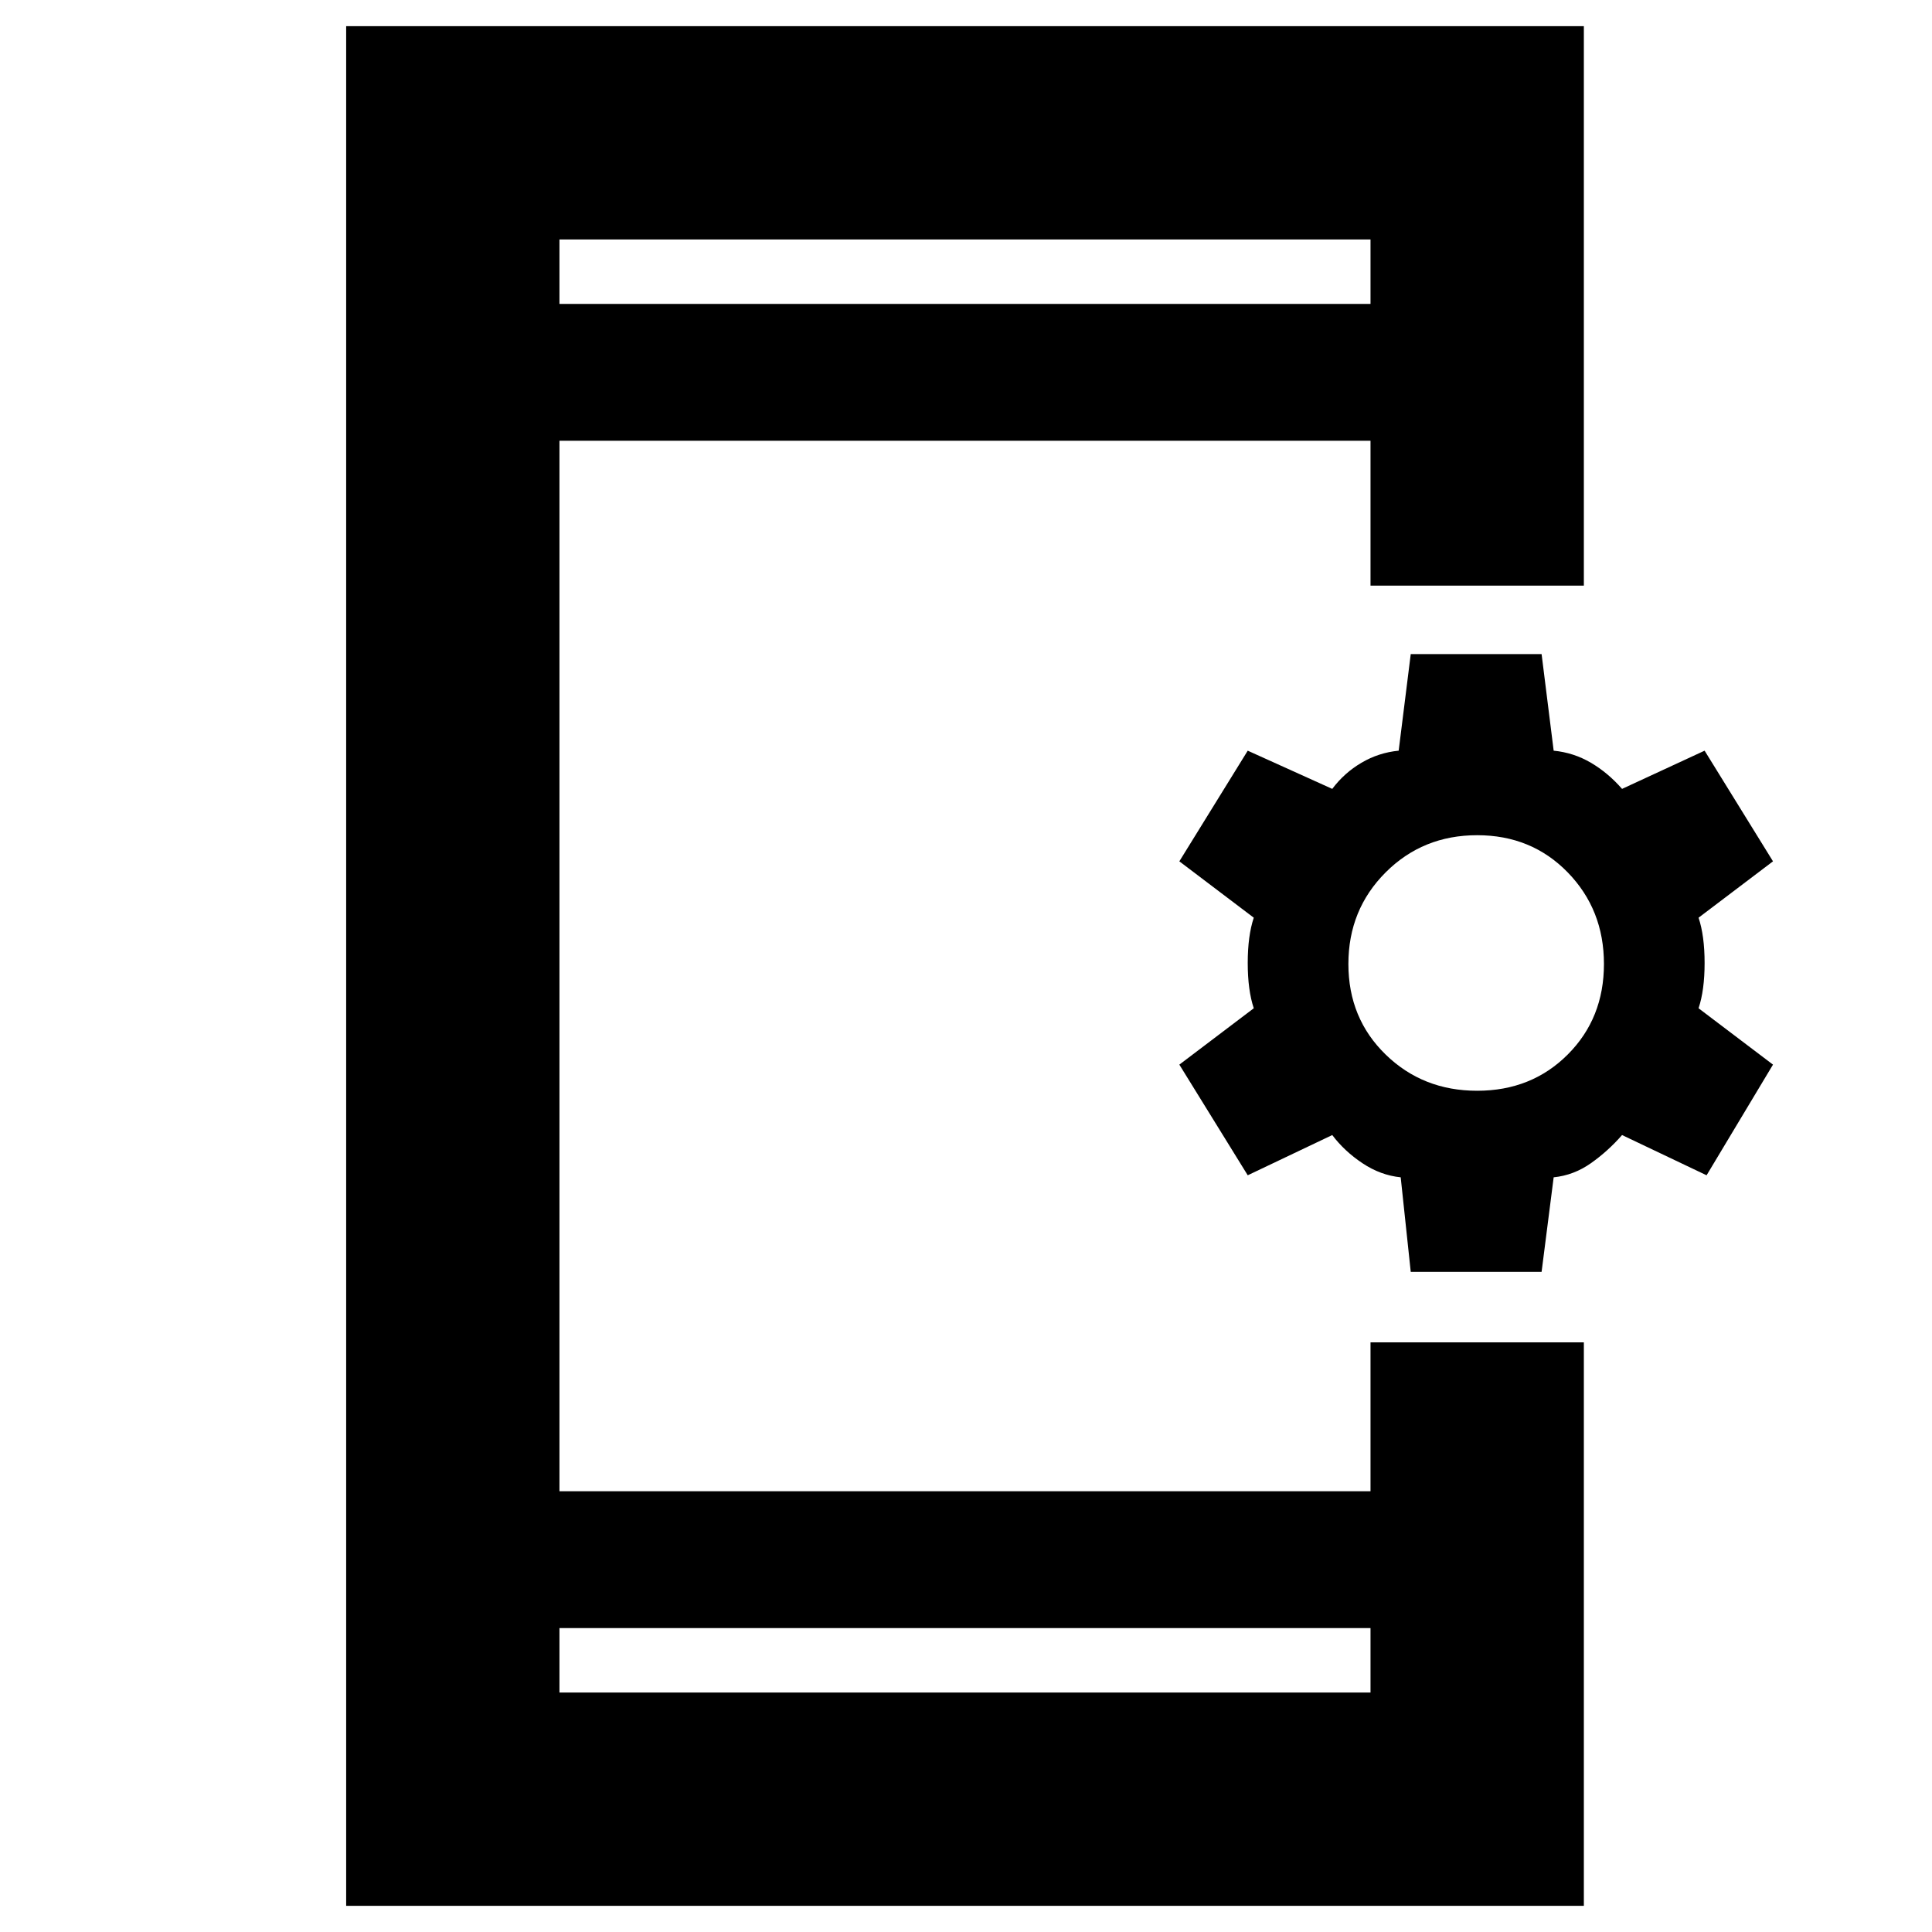 <svg xmlns="http://www.w3.org/2000/svg" height="40" width="40"><path d="M11.583 35.042H28.375V33.708H11.583ZM11.583 6.292H28.375V4.958H11.583ZM7.167 39.458V0.542H32.792V12.125H28.375V9.125H11.583V30.875H28.375V27.792H32.792V39.458ZM29.208 26.333 29 24.375Q28.583 24.333 28.208 24.083Q27.833 23.833 27.583 23.5L25.833 24.333L24.417 22.042L25.958 20.875Q25.833 20.5 25.833 19.938Q25.833 19.375 25.958 19L24.417 17.833L25.833 15.542L27.583 16.333Q27.833 16 28.188 15.792Q28.542 15.583 28.958 15.542L29.208 13.542H31.917L32.167 15.542Q32.583 15.583 32.938 15.792Q33.292 16 33.583 16.333L35.292 15.542L36.708 17.833L35.167 19Q35.292 19.375 35.292 19.938Q35.292 20.5 35.167 20.875L36.708 22.042L35.333 24.333L33.583 23.5Q33.292 23.833 32.938 24.083Q32.583 24.333 32.167 24.375L31.917 26.333ZM30.583 22.583Q31.708 22.583 32.458 21.833Q33.208 21.083 33.208 19.958Q33.208 18.833 32.458 18.062Q31.708 17.292 30.583 17.292Q29.458 17.292 28.688 18.062Q27.917 18.833 27.917 19.958Q27.917 21.083 28.688 21.833Q29.458 22.583 30.583 22.583ZM11.583 6.292V4.958V6.292ZM11.583 35.042V33.708V35.042Z"/></svg>